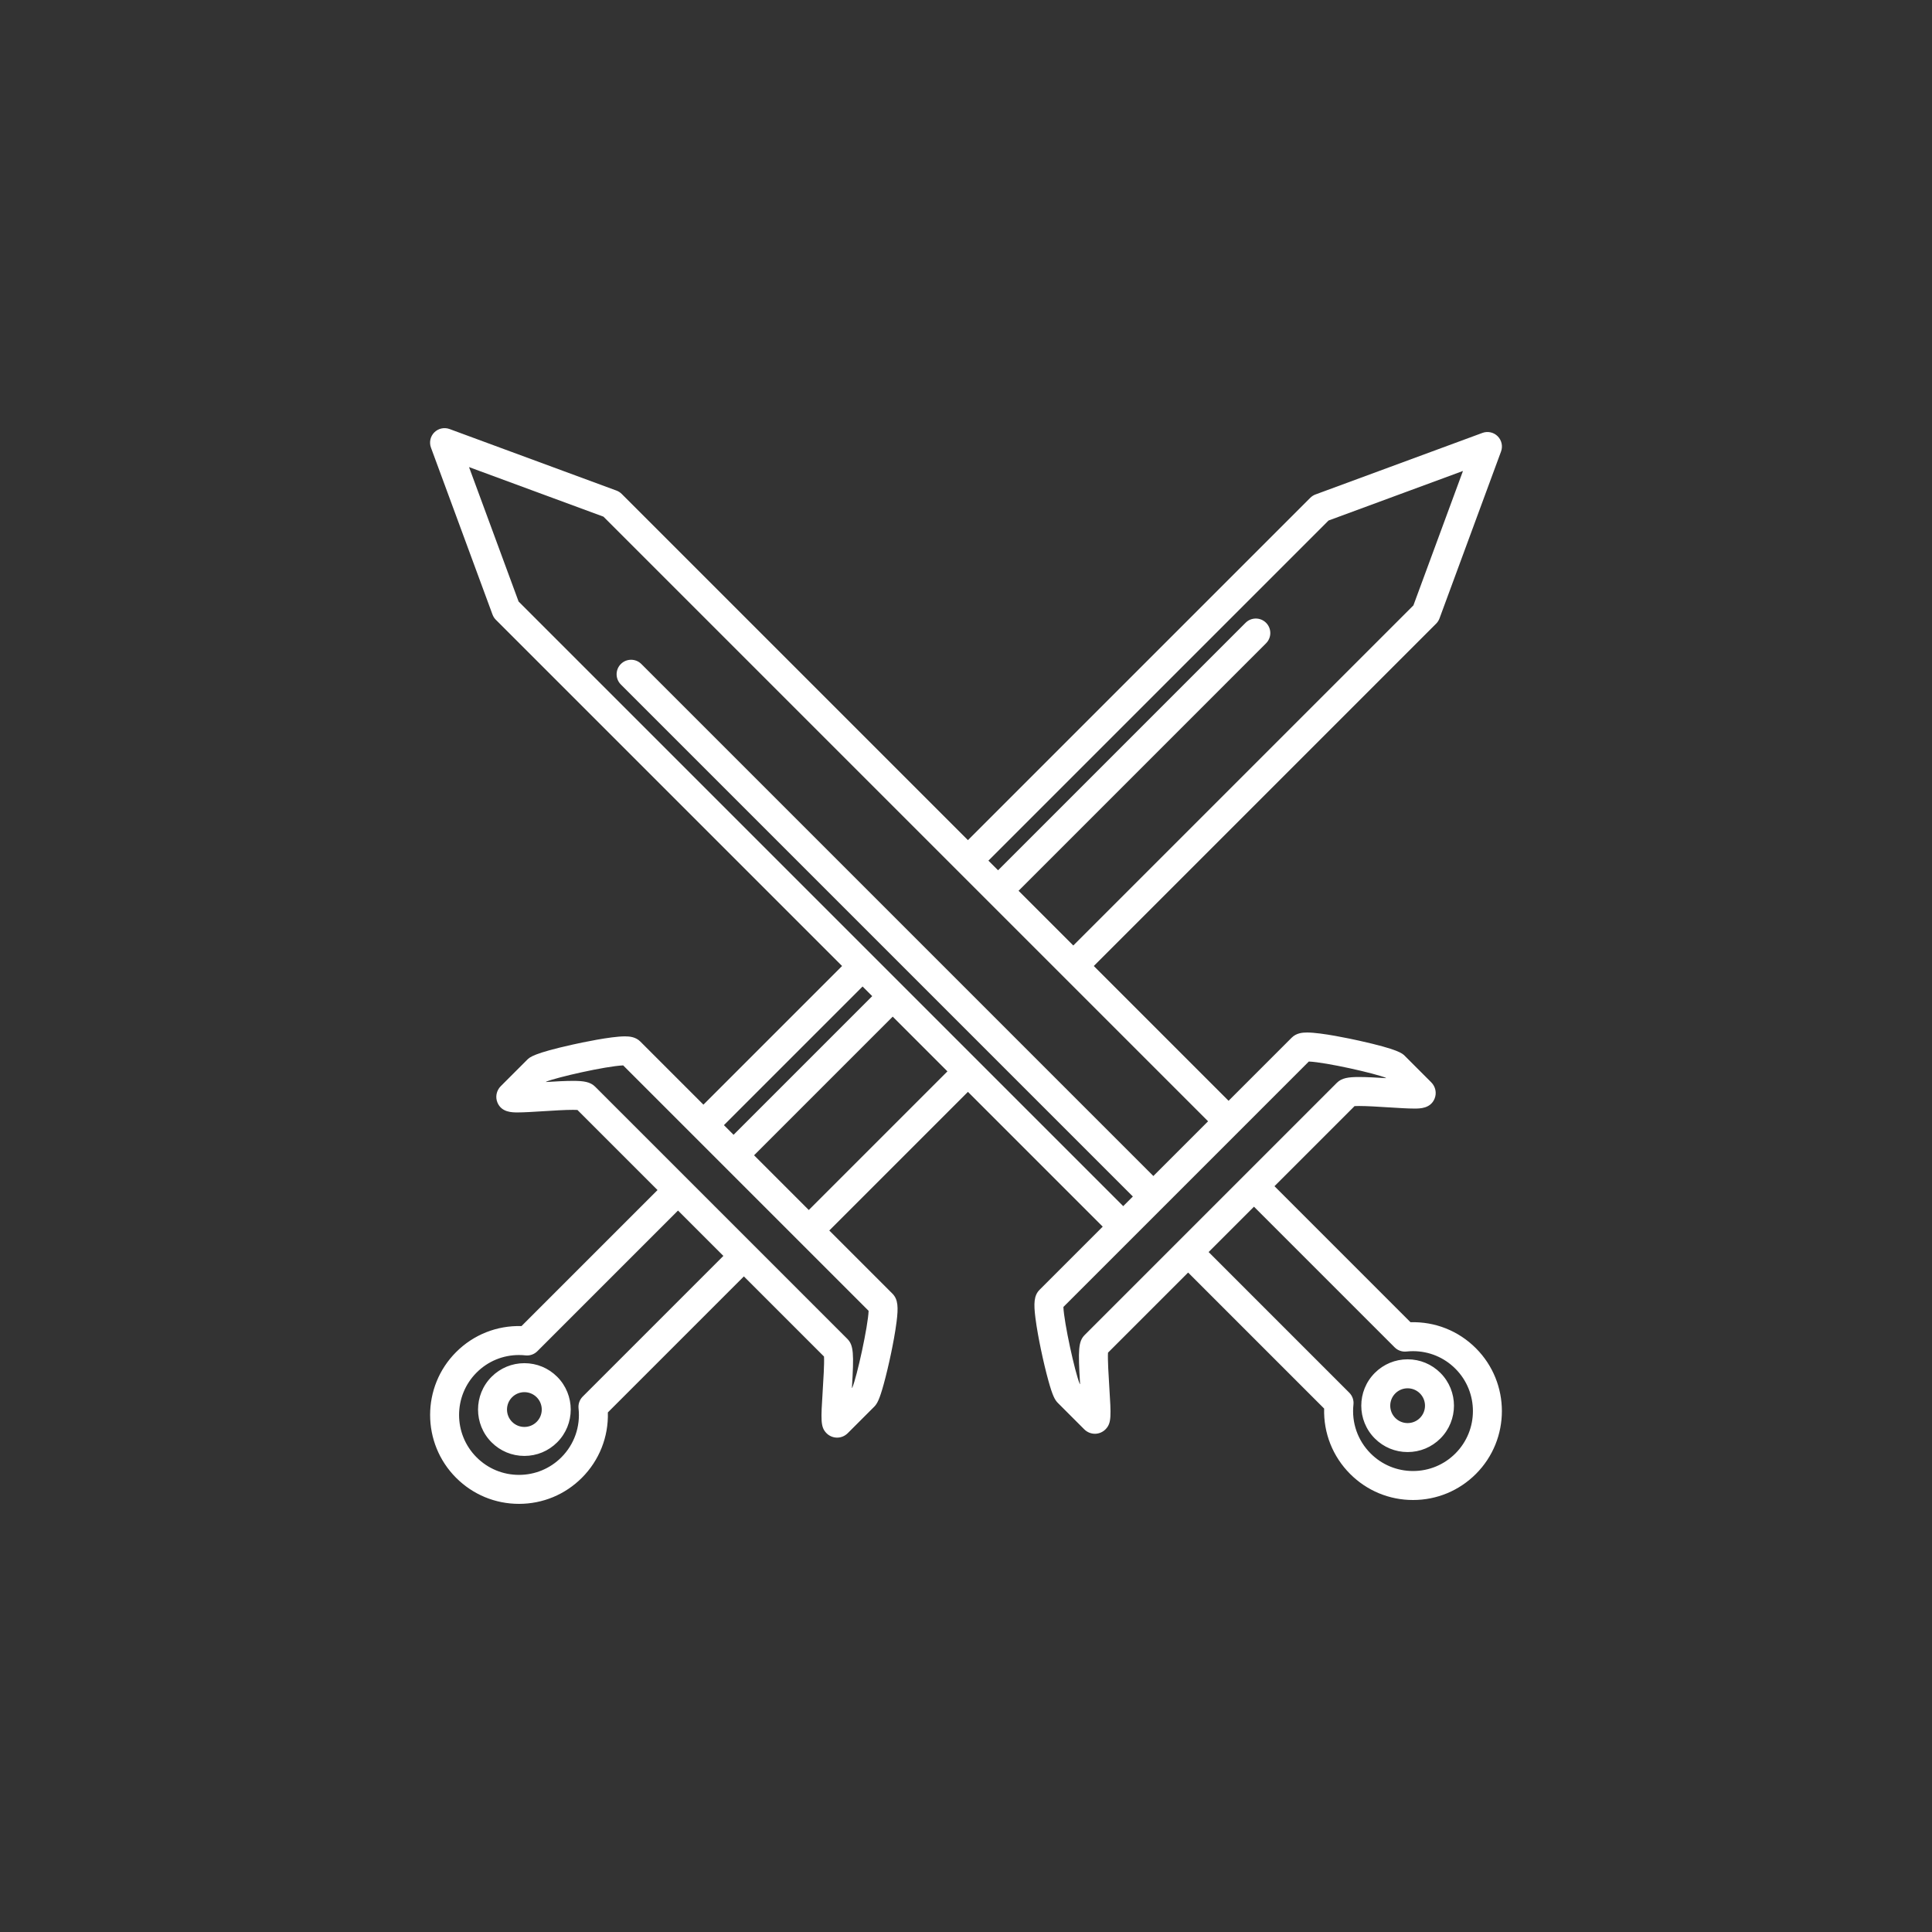 <svg height='100px' width='100px'  fill="#FFFFFF" xmlns="http://www.w3.org/2000/svg" xmlns:xlink="http://www.w3.org/1999/xlink" version="1.1" x="0px" y="0px" viewBox="0 0 2000 2000" enable-background="new 0 0 2000 2000" xml:space="preserve"><rect x="0" y="0" width="2000" height="2000" fill="#333333" stroke="none"/><path d="M542.837,1411.164c-12.82,0-24.876,4.993-33.942,14.059c-18.714,18.715-18.714,49.167,0.002,67.883  c9.066,9.065,21.12,14.058,33.94,14.058c12.821,0,24.875-4.993,33.942-14.059c18.713-18.716,18.713-49.167-0.001-67.882  C567.713,1416.157,555.659,1411.164,542.837,1411.164z M555.565,1471.892c-3.399,3.4-7.92,5.272-12.729,5.272  c-4.808,0-9.328-1.873-12.729-5.271c-7.018-7.018-7.018-18.438,0-25.456c3.4-3.4,7.921-5.272,12.729-5.272  c4.809,0,9.329,1.872,12.729,5.271C562.583,1453.454,562.583,1464.874,555.565,1471.892z M1460.139,1368.758l-140.814-140.814  l82.915-82.915c1.07-0.061,2.587-0.11,4.693-0.11c8.159,0,19.611,0.719,30.687,1.415c10.22,0.642,19.873,1.248,26.488,1.248  c5.84,0,16.712,0,20.955-10.245c2.398-5.792,1.028-12.456-3.492-16.976l-27.267-27.268c-2.681-2.681-6.732-6.731-47.055-15.726  c-8.966-2-39.371-8.525-54.241-8.525c-4.888,0-11.105,0.607-15.839,5.339l-65.353,65.354l-139.534-139.534l354.413-354.415  c1.535-1.534,2.717-3.382,3.469-5.417l63.701-172.77c2.024-5.491,0.671-11.657-3.468-15.795c-4.136-4.137-10.302-5.492-15.795-3.467  l-172.771,63.7c-2.035,0.75-3.884,1.933-5.417,3.467L1002,869.719L643.585,511.305c-1.533-1.534-3.381-2.717-5.416-3.467  l-172.77-63.701c-5.496-2.026-11.659-0.671-15.797,3.467c-4.138,4.138-5.491,10.305-3.467,15.795l63.7,172.771  c0.751,2.035,1.934,3.884,3.468,5.417l358.414,358.414l-143.535,143.534l-65.353-65.352c-4.731-4.733-10.95-5.34-15.84-5.34  c-14.868,0-45.274,6.525-54.239,8.524c-40.322,8.995-44.374,13.045-47.054,15.726l-27.268,27.267  c-4.52,4.521-5.891,11.184-3.491,16.976c4.243,10.245,15.115,10.245,20.956,10.245c6.613,0,16.265-0.606,26.482-1.248  c11.077-0.696,22.53-1.415,30.691-1.415c2.105,0,3.622,0.049,4.692,0.11l82.915,82.915L539.86,1372.757  c-25.55-0.715-49.701,8.914-67.691,26.905c-35.888,35.887-35.888,94.28,0,130.169c17.385,17.385,40.499,26.959,65.084,26.959  c24.587,0,47.699-9.574,65.084-26.958c18.063-18.061,27.654-42.396,26.91-67.696l140.811-140.811l82.947,82.947  c0.43,7.217-0.656,24.505-1.338,35.348c-1.896,30.19-2.346,37.363,3.632,43.73c2.913,3.102,7.01,4.882,11.24,4.883h0.003  c4.15,0,8.092-1.656,11.098-4.662l27.268-27.268c3.141-3.141,5.521-7.575,9.818-23.1c2.536-9.167,5.282-20.674,7.731-32.401  c1.833-8.779,4.31-21.573,5.697-32.671c1.815-14.517,1.644-22.982-4.335-28.961l-65.354-65.353L1002,1130.283l139.535,139.535  l-65.353,65.353c-5.979,5.979-6.152,14.444-4.337,28.962c1.388,11.098,3.864,23.892,5.698,32.671  c2.448,11.727,5.194,23.233,7.731,32.401c4.296,15.524,6.677,19.958,9.818,23.099l27.266,27.267  c3.007,3.006,6.947,4.662,11.099,4.662c4.231,0,8.328-1.779,11.242-4.882c5.98-6.368,5.53-13.542,3.633-43.738  c-0.682-10.84-1.767-28.124-1.338-35.339l82.947-82.947l140.811,140.811c-0.744,25.3,8.848,49.636,26.909,67.696  c17.382,17.383,40.494,26.957,65.081,26.958c0.004,0,0.009,0,0.009,0c24.58,0,47.694-9.575,65.079-26.959  c35.887-35.887,35.887-94.281,0-130.168C1509.84,1377.672,1485.693,1368.034,1460.139,1368.758z M1375.299,538.845l139.168-51.311  l-51.312,139.167l-352.086,352.087l-56.656-56.656l256.209-256.21c5.858-5.858,5.858-15.355,0-21.213  c-5.857-5.858-15.355-5.858-21.213,0L1033.2,900.919l-9.987-9.988L1375.299,538.845z M485.534,483.534L624.7,534.846  l625.903,625.902l-56.655,56.656L663.921,687.379c-5.856-5.858-15.354-5.858-21.212,0c-5.858,5.858-5.858,15.355,0,21.213  l530.026,530.025l-9.988,9.988L536.845,622.702L485.534,483.534z M892.93,1021.213l9.988,9.988l-143.534,143.534l-9.987-9.988  L892.93,1021.213z M603.216,1445.74c-3.215,3.214-4.798,7.714-4.305,12.233c2.054,18.828-4.429,37.288-17.786,50.645  c-11.719,11.718-27.299,18.172-43.872,18.172c-16.571,0-32.151-6.454-43.871-18.172c-24.19-24.191-24.19-63.553,0-87.743  c11.707-11.708,27.282-18.155,43.854-18.155c2.261,0,4.546,0.124,6.791,0.369c4.519,0.489,9.019-1.09,12.233-4.305l145.629-145.628  l46.956,46.956L603.216,1445.74z M882.307,1436.479l-0.412,0.412c2.177-35.665,1.804-44.352-4.82-50.976l-96.405-96.404  c-0.002-0.002-0.003-0.004-0.005-0.006l-68.169-68.169c-0.003-0.003-0.007-0.006-0.01-0.009l-96.4-96.4  c-5.049-5.051-11.984-6.009-23.017-6.009c-7.892,0-17.91,0.563-27.955,1.186l0.399-0.4c10.731-4.451,61.373-16,79.597-16.815  l143.601,143.6l37.936,37.936c0.002,0.002,0.004,0.003,0.006,0.005l72.526,72.526C898.57,1372.947,887.16,1424.975,882.307,1436.479  z M837.252,1252.604l-33.821-33.821l-22.834-22.834l143.534-143.534l56.656,56.656L837.252,1252.604z M1122.926,1381.915  c-6.624,6.624-6.997,15.31-4.819,50.976l-0.412-0.412c-4.854-11.503-16.265-63.531-16.872-79.521l141.192-141.193l40.409-40.408  c0.002-0.002,0.004-0.005,0.007-0.007l72.459-72.459c18.224,0.815,68.867,12.365,79.598,16.815l0.4,0.4  c-10.045-0.623-20.063-1.186-27.955-1.186c-11.032,0-17.968,0.957-23.018,6.008L1122.926,1381.915z M1506.618,1504.618  c-11.72,11.72-27.299,18.173-43.866,18.173h-0.006c-16.574-0.001-32.154-6.455-43.871-18.172  c-13.357-13.356-19.84-31.815-17.786-50.644c0.493-4.52-1.09-9.019-4.305-12.233l-145.629-145.628l46.956-46.956l145.629,145.628  c3.216,3.215,7.716,4.799,12.233,4.305c2.245-0.245,4.53-0.369,6.79-0.369c16.572,0,32.146,6.447,43.854,18.155  C1530.809,1441.066,1530.809,1480.428,1506.618,1504.618z M1457.163,1407.164c-12.821,0-24.875,4.993-33.941,14.059  c-18.714,18.714-18.714,49.167,0,67.883c9.066,9.065,21.12,14.058,33.942,14.058c12.821,0,24.875-4.993,33.941-14.059  c18.714-18.717,18.713-49.168-0.001-67.883C1482.038,1412.157,1469.983,1407.164,1457.163,1407.164z M1469.891,1467.893  c-3.398,3.399-7.919,5.271-12.727,5.271c-4.81,0-9.328-1.873-12.728-5.271c-7.018-7.019-7.018-18.439-0.002-25.458  c3.401-3.399,7.92-5.271,12.729-5.271s9.329,1.873,12.728,5.271C1476.908,1449.454,1476.908,1460.874,1469.891,1467.893z"></path></svg>